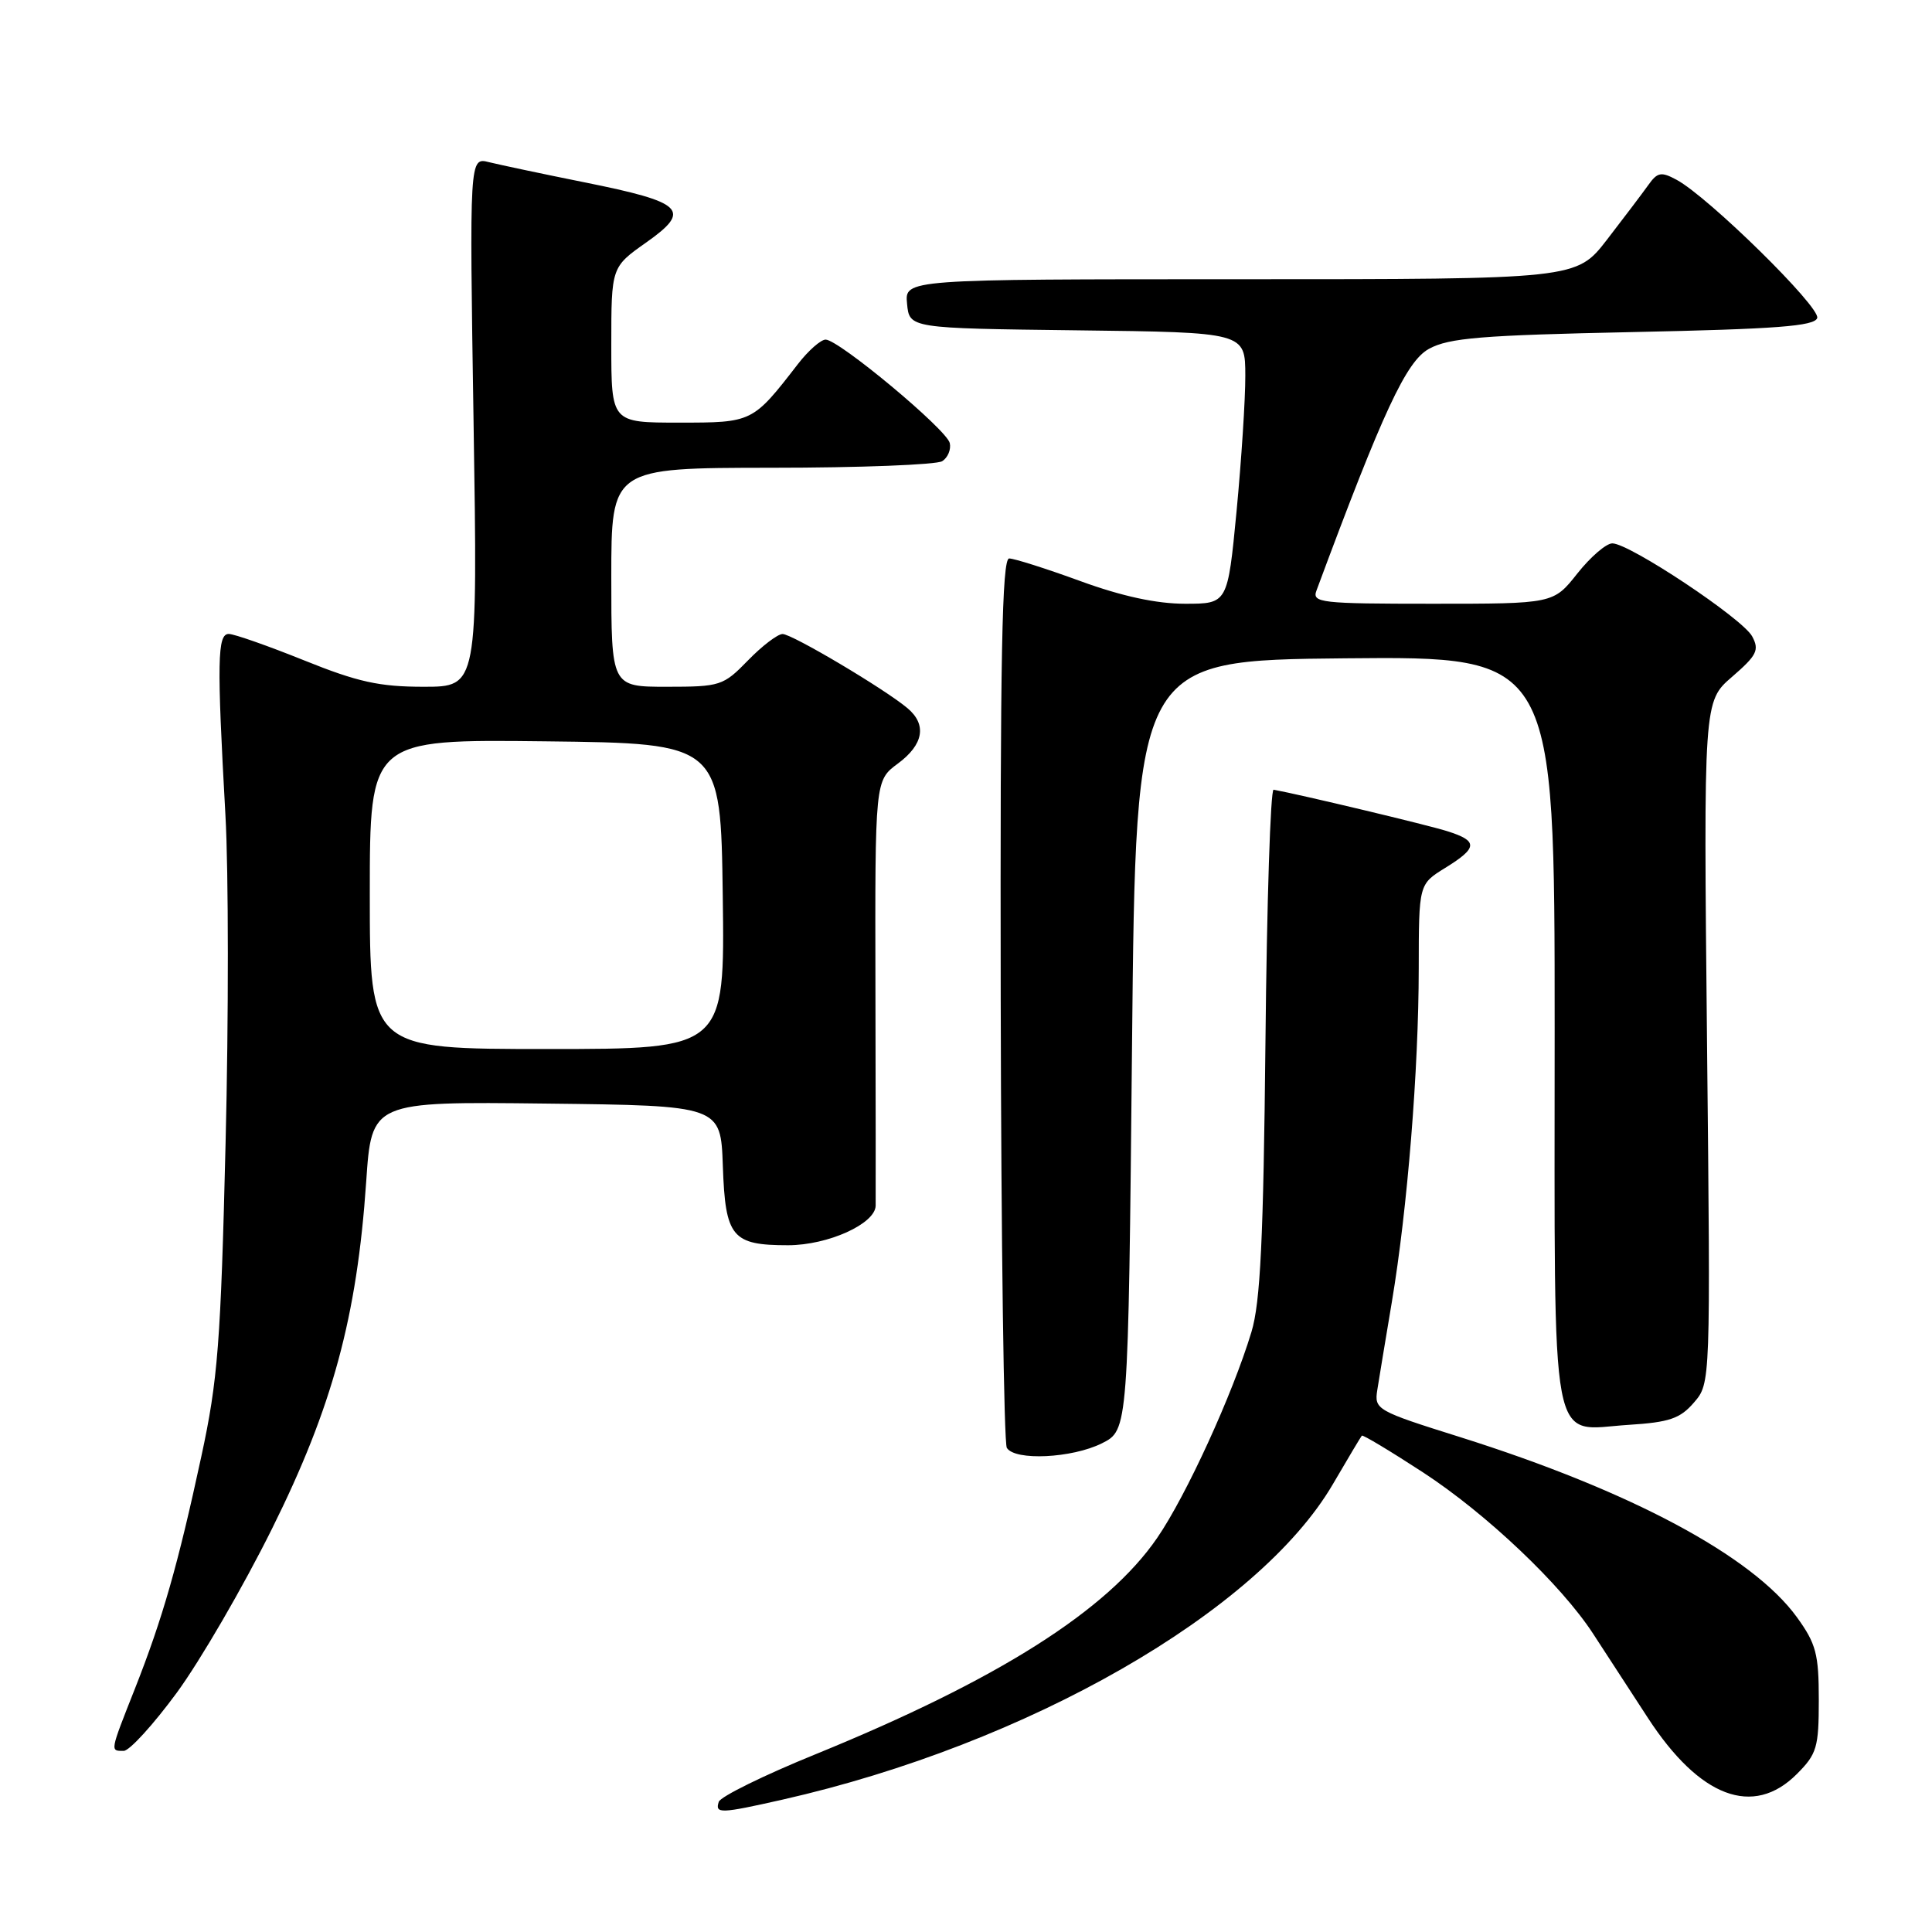 <?xml version="1.0" encoding="UTF-8" standalone="no"?>
<!DOCTYPE svg PUBLIC "-//W3C//DTD SVG 1.1//EN" "http://www.w3.org/Graphics/SVG/1.1/DTD/svg11.dtd" >
<svg xmlns="http://www.w3.org/2000/svg" xmlns:xlink="http://www.w3.org/1999/xlink" version="1.1" viewBox="0 0 256 256">
 <g >
 <path fill="currentColor"
d=" M 103.69 238.46 C 136.14 231.12 166.73 213.58 176.62 196.65 C 178.59 193.27 180.32 190.38 180.45 190.23 C 180.59 190.09 184.23 192.28 188.56 195.10 C 196.97 200.59 206.88 209.99 211.11 216.50 C 212.55 218.70 215.81 223.71 218.36 227.64 C 225.21 238.17 232.31 240.85 238.08 235.08 C 240.75 232.41 241.00 231.55 241.00 225.23 C 241.00 219.17 240.64 217.80 238.10 214.29 C 232.22 206.18 216.06 197.54 193.46 190.42 C 182.38 186.94 182.09 186.77 182.50 184.17 C 182.73 182.70 183.60 177.45 184.43 172.50 C 186.49 160.21 187.98 141.76 187.99 128.33 C 188.00 117.16 188.00 117.16 191.50 115.00 C 195.84 112.32 195.88 111.43 191.75 110.13 C 189.20 109.32 172.41 105.31 168.76 104.64 C 168.35 104.56 167.86 119.57 167.68 138.00 C 167.41 164.27 167.01 172.58 165.82 176.50 C 163.32 184.77 157.19 198.16 153.34 203.77 C 146.73 213.41 132.23 222.59 108.08 232.44 C 101.24 235.22 95.47 238.06 95.24 238.75 C 94.72 240.35 95.45 240.32 103.69 238.46 Z  M 23.42 224.30 C 26.53 220.06 32.22 210.27 36.05 202.55 C 44.05 186.46 47.30 174.47 48.52 156.62 C 49.24 145.96 49.24 145.96 72.37 146.23 C 95.50 146.50 95.50 146.50 95.78 154.50 C 96.11 163.95 96.98 165.00 104.44 165.00 C 109.72 164.99 115.97 162.17 116.03 159.76 C 116.05 159.07 116.03 146.11 116.00 130.96 C 115.94 103.42 115.94 103.42 118.97 101.18 C 122.38 98.66 122.84 96.02 120.25 93.84 C 117.22 91.29 104.94 84.00 103.69 84.01 C 103.04 84.02 100.97 85.59 99.11 87.51 C 95.84 90.87 95.45 91.00 88.36 91.00 C 81.00 91.00 81.00 91.00 81.00 76.50 C 81.00 62.00 81.00 62.00 102.25 61.98 C 113.94 61.98 124.11 61.58 124.85 61.11 C 125.59 60.64 126.04 59.56 125.85 58.71 C 125.45 56.92 111.14 45.00 109.40 45.00 C 108.76 45.00 107.10 46.46 105.72 48.25 C 99.72 56.00 99.72 56.00 89.96 56.00 C 81.00 56.00 81.00 56.00 81.00 45.69 C 81.00 35.39 81.00 35.39 85.64 32.12 C 91.70 27.84 90.64 26.81 77.45 24.16 C 71.92 23.05 66.23 21.84 64.80 21.49 C 62.20 20.83 62.20 20.83 62.75 55.92 C 63.30 91.00 63.30 91.00 56.14 91.00 C 50.27 91.00 47.40 90.37 40.29 87.50 C 35.52 85.58 31.02 84.00 30.31 84.00 C 28.80 84.00 28.73 87.61 29.87 108.00 C 30.29 115.42 30.30 135.00 29.89 151.50 C 29.25 177.96 28.87 182.86 26.67 193.02 C 23.58 207.35 21.54 214.48 17.87 223.78 C 14.54 232.21 14.58 232.00 16.39 232.00 C 17.15 232.00 20.31 228.53 23.42 224.30 Z  M 146.00 191.25 C 149.50 189.50 149.50 189.50 150.00 138.50 C 150.50 87.50 150.50 87.50 178.25 87.23 C 206.00 86.97 206.00 86.97 206.00 136.41 C 206.00 193.72 205.21 189.47 215.81 188.80 C 221.21 188.46 222.63 187.97 224.46 185.84 C 226.66 183.29 226.66 183.29 226.19 138.12 C 225.73 92.94 225.73 92.94 229.51 89.68 C 232.80 86.83 233.15 86.14 232.17 84.32 C 230.91 81.97 215.92 72.00 213.64 72.00 C 212.83 72.00 210.74 73.80 209.00 76.00 C 205.83 80.00 205.83 80.00 189.81 80.00 C 174.97 80.00 173.83 79.87 174.44 78.25 C 183.28 54.44 186.34 47.87 189.35 46.22 C 192.00 44.77 196.32 44.42 216.42 44.00 C 235.38 43.60 240.43 43.22 240.79 42.14 C 241.26 40.72 226.36 26.08 222.15 23.82 C 220.11 22.72 219.62 22.81 218.40 24.53 C 217.63 25.61 215.17 28.86 212.94 31.75 C 208.88 37.00 208.88 37.00 164.38 37.00 C 119.87 37.00 119.87 37.00 120.19 40.25 C 120.50 43.50 120.50 43.50 142.75 43.77 C 165.00 44.04 165.00 44.04 165.01 49.77 C 165.02 52.92 164.49 61.01 163.85 67.75 C 162.67 80.00 162.67 80.00 157.03 80.00 C 153.25 80.00 148.66 79.01 143.16 77.00 C 138.64 75.35 134.39 74.00 133.72 74.00 C 132.77 74.00 132.52 87.02 132.60 132.35 C 132.66 164.45 133.02 191.22 133.41 191.85 C 134.48 193.59 142.05 193.22 146.00 191.25 Z  M 49.00 118.48 C 49.00 97.96 49.00 97.96 72.25 98.23 C 95.50 98.50 95.50 98.50 95.77 118.75 C 96.04 139.00 96.04 139.00 72.52 139.00 C 49.00 139.00 49.00 139.00 49.00 118.48 Z "/>
</g>
</svg>